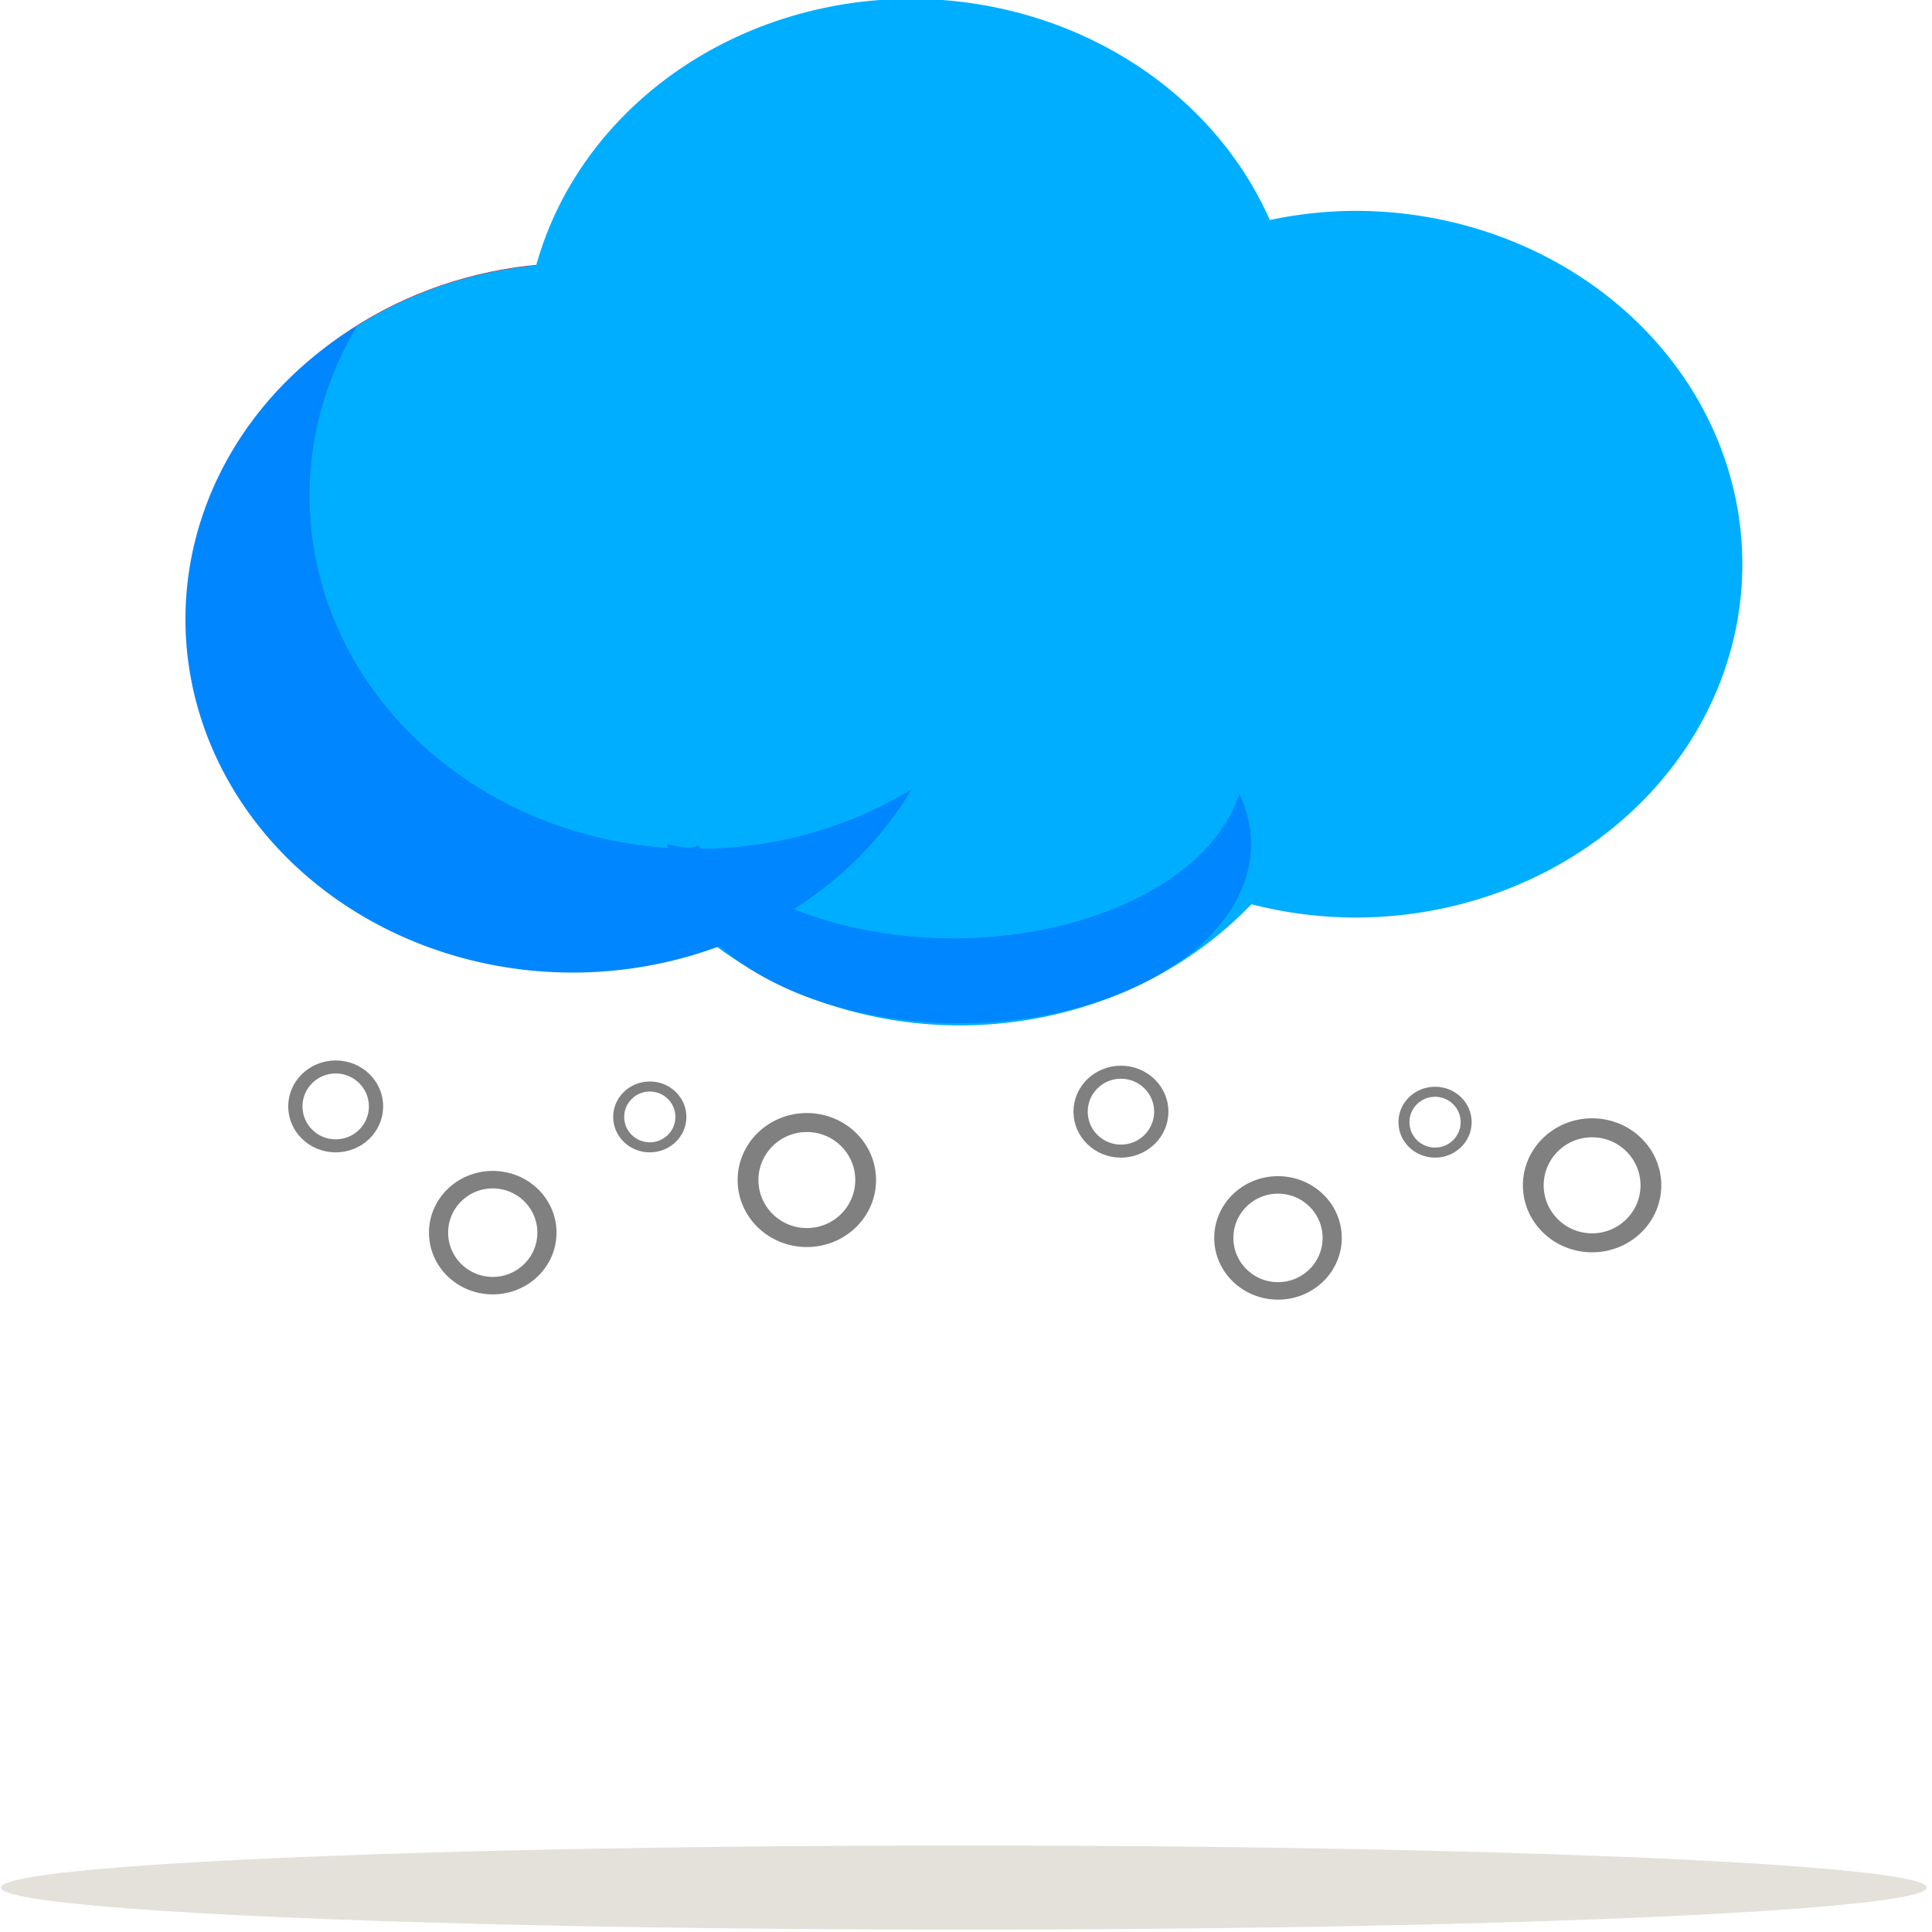 <?xml version="1.0" encoding="UTF-8" standalone="no"?>
<!-- Created with Inkscape (http://www.inkscape.org/) -->

<svg
   xmlns:dc="http://purl.org/dc/elements/1.1/"
   xmlns:cc="http://creativecommons.org/ns#"
   xmlns:rdf="http://www.w3.org/1999/02/22-rdf-syntax-ns#"
   xmlns:svg="http://www.w3.org/2000/svg"
   xmlns="http://www.w3.org/2000/svg"
   xmlns:xlink="http://www.w3.org/1999/xlink"
   xmlns:sodipodi="http://sodipodi.sourceforge.net/DTD/sodipodi-0.dtd"
   xmlns:inkscape="http://www.inkscape.org/namespaces/inkscape"
   width="512"
   height="512"
   viewBox="0 0 135.467 135.467"
   version="1.1"
   id="svg8"
   inkscape:version="0.92.5 (0.92.5+68)"
   sodipodi:docname="7_1.svg"
   inkscape:export-filename="/home/kapil/inkscape designs/WEATHER ICONS/1.svg.png"
   inkscape:export-xdpi="90"
   inkscape:export-ydpi="90">
  <defs
     id="defs2">
    <linearGradient
       inkscape:collect="always"
       id="linearGradient2153">
      <stop
         style="stop-color:#ff0000;stop-opacity:1"
         offset="0"
         id="stop2149" />
      <stop
         style="stop-color:#ff7d00;stop-opacity:1"
         offset="1"
         id="stop2151" />
    </linearGradient>
    <radialGradient
       inkscape:collect="always"
       xlink:href="#linearGradient2153"
       id="radialGradient2155"
       cx="-473.436"
       cy="-57.322"
       fx="-473.436"
       fy="-57.322"
       r="28.348"
       gradientUnits="userSpaceOnUse"
       gradientTransform="translate(-61.421,1.0786133e-6)" />
  </defs>
  <sodipodi:namedview
     id="base"
     pagecolor="#ffffff"
     bordercolor="#666666"
     borderopacity="1.0"
     inkscape:pageopacity="0.0"
     inkscape:pageshadow="2"
     inkscape:zoom="0.98994949"
     inkscape:cx="434.05991"
     inkscape:cy="197.22081"
     inkscape:document-units="px"
     inkscape:current-layer="layer1"
     showgrid="false"
     showborder="true"
     units="px"
     inkscape:window-width="1920"
     inkscape:window-height="966"
     inkscape:window-x="0"
     inkscape:window-y="27"
     inkscape:window-maximized="1"
     fit-margin-top="0"
     fit-margin-left="0"
     fit-margin-right="0"
     fit-margin-bottom="0"
     inkscape:snap-smooth-nodes="false"
     inkscape:snap-intersection-paths="false"
     inkscape:object-nodes="false" />
  <g
     inkscape:label="Layer 1"
     inkscape:groupmode="layer"
     id="layer1"
     transform="translate(293.848,-222.603)">
    <g
       id="g830"
       transform="matrix(1.237,0,0,1.237,-595.638,-424.652)">
      <path
         inkscape:connector-curvature="0"
         id="circle2147"
         d="m -533.992,-90.584 a 33.262,33.262 0 0 0 -33.262,33.262 33.262,33.262 0 0 0 33.262,33.262 33.262,33.262 0 0 0 33.262,-33.262 33.262,33.262 0 0 0 -33.262,-33.262 z"
         style="fill:#ff7d00;fill-opacity:1;fill-rule:evenodd;stroke-width:0.265" />
      <circle
         r="28.348"
         cy="-57.322"
         cx="-533.992"
         id="path2145"
         style="fill:url(#radialGradient2155);fill-opacity:1;fill-rule:evenodd;stroke-width:0.265" />
    </g>
    <g
       style="opacity:1;fill:#007cff;fill-opacity:1"
       transform="translate(367.231,-732.318)"
       id="g961">
      <circle
         style="fill:#007cff;fill-opacity:1;fill-rule:evenodd;stroke-width:0.265"
         id="circle953"
         cx="33.182"
         cy="139.254"
         r="71.815" />
      <path
         inkscape:connector-curvature="0"
         style="fill:#007cff;fill-opacity:1;fill-rule:evenodd;stroke-width:0.265"
         d="m 95.17,13.765 a 71.815,71.815 0 0 0 -69.516,54.15 71.815,71.815 0 0 0 -64.288,71.338 71.815,71.815 0 0 0 71.816,71.816 71.815,71.815 0 0 0 25.779,-4.8 71.815,71.815 0 0 0 45.28,16.139 71.815,71.815 0 0 0 54.069,-24.628 71.815,71.815 0 0 0 19.259,2.706 71.815,71.815 0 0 0 71.816,-71.816 71.815,71.815 0 0 0 -71.816,-71.815 71.815,71.815 0 0 0 -15.841,1.861 71.815,71.815 0 0 0 -66.558,-44.95 z"
         id="path955" />
      <path
         style="fill:#007cff;fill-opacity:1;fill-rule:evenodd;stroke-width:0.265"
         d="m -18.376,89.071 a 71.815,71.815 0 0 0 -3.5e-4,101.562 71.815,71.815 0 0 0 101.563,2e-5 71.815,71.815 0 0 0 12.132,-16.23 A 71.815,71.815 0 0 1 4.609,165.51 71.815,71.815 0 0 1 -7.522,80.176 71.815,71.815 0 0 0 -18.376,89.071 Z"
         id="path957"
         inkscape:connector-curvature="0" />
      <path
         inkscape:connector-curvature="0"
         style="opacity:1;fill:#007cff;fill-opacity:1;fill-rule:evenodd;stroke-width:0.164"
         d="M 156.07,175.365 A 54.123,36.43 0 0 1 102.992,204.712 54.123,36.43 0 0 1 55.582,185.738 c -0.811,1.319 -5.574,-0.199 -5.574,-0.199 a 54.123,36.43 0 0 0 54.123,36.43 54.123,36.43 0 0 0 54.123,-36.43 54.123,36.43 0 0 0 -2.183,-10.173 z"
         id="path959" />
    </g>
    <g
       transform="translate(697.869,-414.886)"
       id="g1369">
      <path
         style="fill:#808080;stroke:#808080;stroke-width:2.472;stroke-linecap:round;stroke-linejoin:round;stroke-miterlimit:4;stroke-dasharray:none;stroke-opacity:1"
         d="m -151.265,171.517 c 0,21.426 0,21.426 0,21.426"
         id="path1062"
         inkscape:connector-curvature="0" />
      <path
         inkscape:connector-curvature="0"
         id="path1068"
         d="m -219.514,182.23 c 0,21.426 0,21.426 0,21.426"
         style="fill:#808080;stroke:#808080;stroke-width:2.472;stroke-linecap:round;stroke-linejoin:round;stroke-miterlimit:4;stroke-dasharray:none;stroke-opacity:1" />
      <path
         inkscape:connector-curvature="0"
         id="path1076"
         d="m 19.359,175.267 c 0,21.426 0,21.426 0,21.426"
         style="fill:#808080;stroke:#808080;stroke-width:2.472;stroke-linecap:round;stroke-linejoin:round;stroke-miterlimit:4;stroke-dasharray:none;stroke-opacity:1" />
      <path
         style="fill:#808080;stroke:#808080;stroke-width:2.472;stroke-linecap:round;stroke-linejoin:round;stroke-miterlimit:4;stroke-dasharray:none;stroke-opacity:1"
         d="m -48.89,185.98 c 0,21.426 0,21.426 0,21.426"
         id="path1082"
         inkscape:connector-curvature="0" />
      <g
         id="g1222"
         transform="matrix(0.871,0,0,1.002,2.349,-0.439)">
        <path
           inkscape:connector-curvature="0"
           id="path1066"
           d="m -293.872,173.638 c 0,42.962 0,42.962 0,42.962"
           style="fill:#808080;stroke:#808080;stroke-width:3.75;stroke-linecap:round;stroke-linejoin:round;stroke-miterlimit:4;stroke-dasharray:none;stroke-opacity:1" />
        <path
           inkscape:connector-curvature="0"
           id="path1214"
           d="m -294.425,229.915 c 0,21.382 0,21.382 0,21.382"
           style="fill:#808080;stroke:#808080;stroke-width:2.646;stroke-linecap:round;stroke-linejoin:round;stroke-miterlimit:4;stroke-dasharray:none;stroke-opacity:1" />
      </g>
      <g
         id="g1228"
         transform="matrix(0.871,0,0,1.002,70.598,5.989)">
        <path
           style="fill:#808080;stroke:#808080;stroke-width:3.75;stroke-linecap:round;stroke-linejoin:round;stroke-miterlimit:4;stroke-dasharray:none;stroke-opacity:1"
           d="m -293.872,173.638 c 0,42.962 0,42.962 0,42.962"
           id="path1224"
           inkscape:connector-curvature="0" />
        <path
           style="fill:#808080;stroke:#808080;stroke-width:2.646;stroke-linecap:round;stroke-linejoin:round;stroke-miterlimit:4;stroke-dasharray:none;stroke-opacity:1"
           d="m -294.425,229.915 c 0,21.382 0,21.382 0,21.382"
           id="path1226"
           inkscape:connector-curvature="0" />
      </g>
      <g
         transform="matrix(0.871,0,0,1.002,172.973,5.989)"
         id="g1234">
        <path
           inkscape:connector-curvature="0"
           id="path1230"
           d="m -293.872,173.638 c 0,42.962 0,42.962 0,42.962"
           style="fill:#808080;stroke:#808080;stroke-width:3.75;stroke-linecap:round;stroke-linejoin:round;stroke-miterlimit:4;stroke-dasharray:none;stroke-opacity:1" />
        <path
           inkscape:connector-curvature="0"
           id="path1232"
           d="m -294.425,229.915 c 0,21.382 0,21.382 0,21.382"
           style="fill:#808080;stroke:#808080;stroke-width:2.646;stroke-linecap:round;stroke-linejoin:round;stroke-miterlimit:4;stroke-dasharray:none;stroke-opacity:1" />
      </g>
      <g
         id="g1240"
         transform="matrix(0.871,0,0,1.002,241.222,-9.009)">
        <path
           style="fill:#808080;stroke:#808080;stroke-width:3.75;stroke-linecap:round;stroke-linejoin:round;stroke-miterlimit:4;stroke-dasharray:none;stroke-opacity:1"
           d="m -293.872,173.638 c 0,42.962 0,42.962 0,42.962"
           id="path1236"
           inkscape:connector-curvature="0" />
        <path
           style="fill:#808080;stroke:#808080;stroke-width:2.646;stroke-linecap:round;stroke-linejoin:round;stroke-miterlimit:4;stroke-dasharray:none;stroke-opacity:1"
           d="m -294.425,229.915 c 0,21.382 0,21.382 0,21.382"
           id="path1238"
           inkscape:connector-curvature="0" />
      </g>
    </g>
    <g
       transform="matrix(0.378,0,0,0.345,-181.983,235.816)"
       id="g1443">
      <ellipse
         ry="8.551"
         rx="178.608"
         cy="345.326"
         cx="-117.14"
         id="path931"
         style="opacity:0.51;fill:#c8c4b7;fill-rule:evenodd;stroke-width:0.23" />
      <g
         id="g1426"
         transform="translate(-6.343)">
        <g
           style="opacity:1"
           id="g1024"
           transform="translate(-215.784,-52.302)">
          <circle
             r="71.815"
             cy="139.254"
             cx="33.182"
             id="path894"
             style="fill:#ff0000;fill-rule:evenodd;stroke-width:0.265" />
          <path
             id="circle896"
             d="m 95.17,13.765 a 71.815,71.815 0 0 0 -69.516,54.15 71.815,71.815 0 0 0 -64.288,71.338 71.815,71.815 0 0 0 71.816,71.816 71.815,71.815 0 0 0 25.779,-4.8 71.815,71.815 0 0 0 45.28,16.139 71.815,71.815 0 0 0 54.069,-24.628 71.815,71.815 0 0 0 19.259,2.706 71.815,71.815 0 0 0 71.816,-71.816 71.815,71.815 0 0 0 -71.816,-71.815 71.815,71.815 0 0 0 -15.841,1.861 71.815,71.815 0 0 0 -66.558,-44.95 z"
             style="fill:#00aeff;fill-opacity:1;fill-rule:evenodd;stroke-width:0.265"
             inkscape:connector-curvature="0" />
          <path
             inkscape:connector-curvature="0"
             id="circle904"
             d="m -18.376,89.071 a 71.815,71.815 0 0 0 -3.5e-4,101.562 71.815,71.815 0 0 0 101.563,2e-5 71.815,71.815 0 0 0 12.132,-16.23 A 71.815,71.815 0 0 1 4.609,165.51 71.815,71.815 0 0 1 -7.522,80.176 71.815,71.815 0 0 0 -18.376,89.071 Z"
             style="fill:#0086ff;fill-opacity:1;fill-rule:evenodd;stroke-width:0.265" />
          <path
             id="path910"
             d="M 156.07,175.365 A 54.123,36.43 0 0 1 102.992,204.712 54.123,36.43 0 0 1 55.582,185.738 c -0.811,1.319 -5.574,-0.199 -5.574,-0.199 a 54.123,36.43 0 0 0 54.123,36.43 54.123,36.43 0 0 0 54.123,-36.43 54.123,36.43 0 0 0 -2.183,-10.173 z"
             style="opacity:1;fill:#0086ff;fill-opacity:1;fill-rule:evenodd;stroke-width:0.164"
             inkscape:connector-curvature="0" />
        </g>
        <ellipse
           ry="8.018"
           rx="7.484"
           cy="186.566"
           cx="-227.327"
           id="path1371"
           style="fill:none;fill-rule:evenodd;stroke:#808080;stroke-width:2.646;stroke-linecap:round;stroke-linejoin:round;stroke-miterlimit:4;stroke-dasharray:none;stroke-opacity:1" />
        <ellipse
           style="fill:none;fill-rule:evenodd;stroke:#808080;stroke-width:3.554;stroke-linecap:round;stroke-linejoin:round;stroke-miterlimit:4;stroke-dasharray:none;stroke-opacity:1"
           id="ellipse1373"
           cx="-198.194"
           cy="212.224"
           rx="10.053"
           ry="10.771" />
        <ellipse
           ry="6.183"
           rx="5.771"
           cy="188.704"
           cx="-169.062"
           id="ellipse1375"
           style="fill:none;fill-rule:evenodd;stroke:#808080;stroke-width:2.04;stroke-linecap:round;stroke-linejoin:round;stroke-miterlimit:4;stroke-dasharray:none;stroke-opacity:1" />
        <ellipse
           style="fill:none;fill-rule:evenodd;stroke:#808080;stroke-width:3.857;stroke-linecap:round;stroke-linejoin:round;stroke-miterlimit:4;stroke-dasharray:none;stroke-opacity:1"
           id="ellipse1377"
           cx="-139.93"
           cy="201.533"
           rx="10.91"
           ry="11.689" />
        <ellipse
           style="fill:none;fill-rule:evenodd;stroke:#808080;stroke-width:2.646;stroke-linecap:round;stroke-linejoin:round;stroke-miterlimit:4;stroke-dasharray:none;stroke-opacity:1"
           id="ellipse1395"
           cx="-81.665"
           cy="187.635"
           rx="7.484"
           ry="8.018" />
        <ellipse
           ry="10.771"
           rx="10.053"
           cy="213.293"
           cx="-52.533"
           id="ellipse1397"
           style="fill:none;fill-rule:evenodd;stroke:#808080;stroke-width:3.554;stroke-linecap:round;stroke-linejoin:round;stroke-miterlimit:4;stroke-dasharray:none;stroke-opacity:1" />
        <ellipse
           style="fill:none;fill-rule:evenodd;stroke:#808080;stroke-width:2.04;stroke-linecap:round;stroke-linejoin:round;stroke-miterlimit:4;stroke-dasharray:none;stroke-opacity:1"
           id="ellipse1399"
           cx="-23.4"
           cy="189.773"
           rx="5.771"
           ry="6.183" />
        <ellipse
           ry="11.689"
           rx="10.91"
           cy="202.602"
           cx="5.732"
           id="ellipse1401"
           style="fill:none;fill-rule:evenodd;stroke:#808080;stroke-width:3.857;stroke-linecap:round;stroke-linejoin:round;stroke-miterlimit:4;stroke-dasharray:none;stroke-opacity:1" />
      </g>
    </g>
  </g>
</svg>
